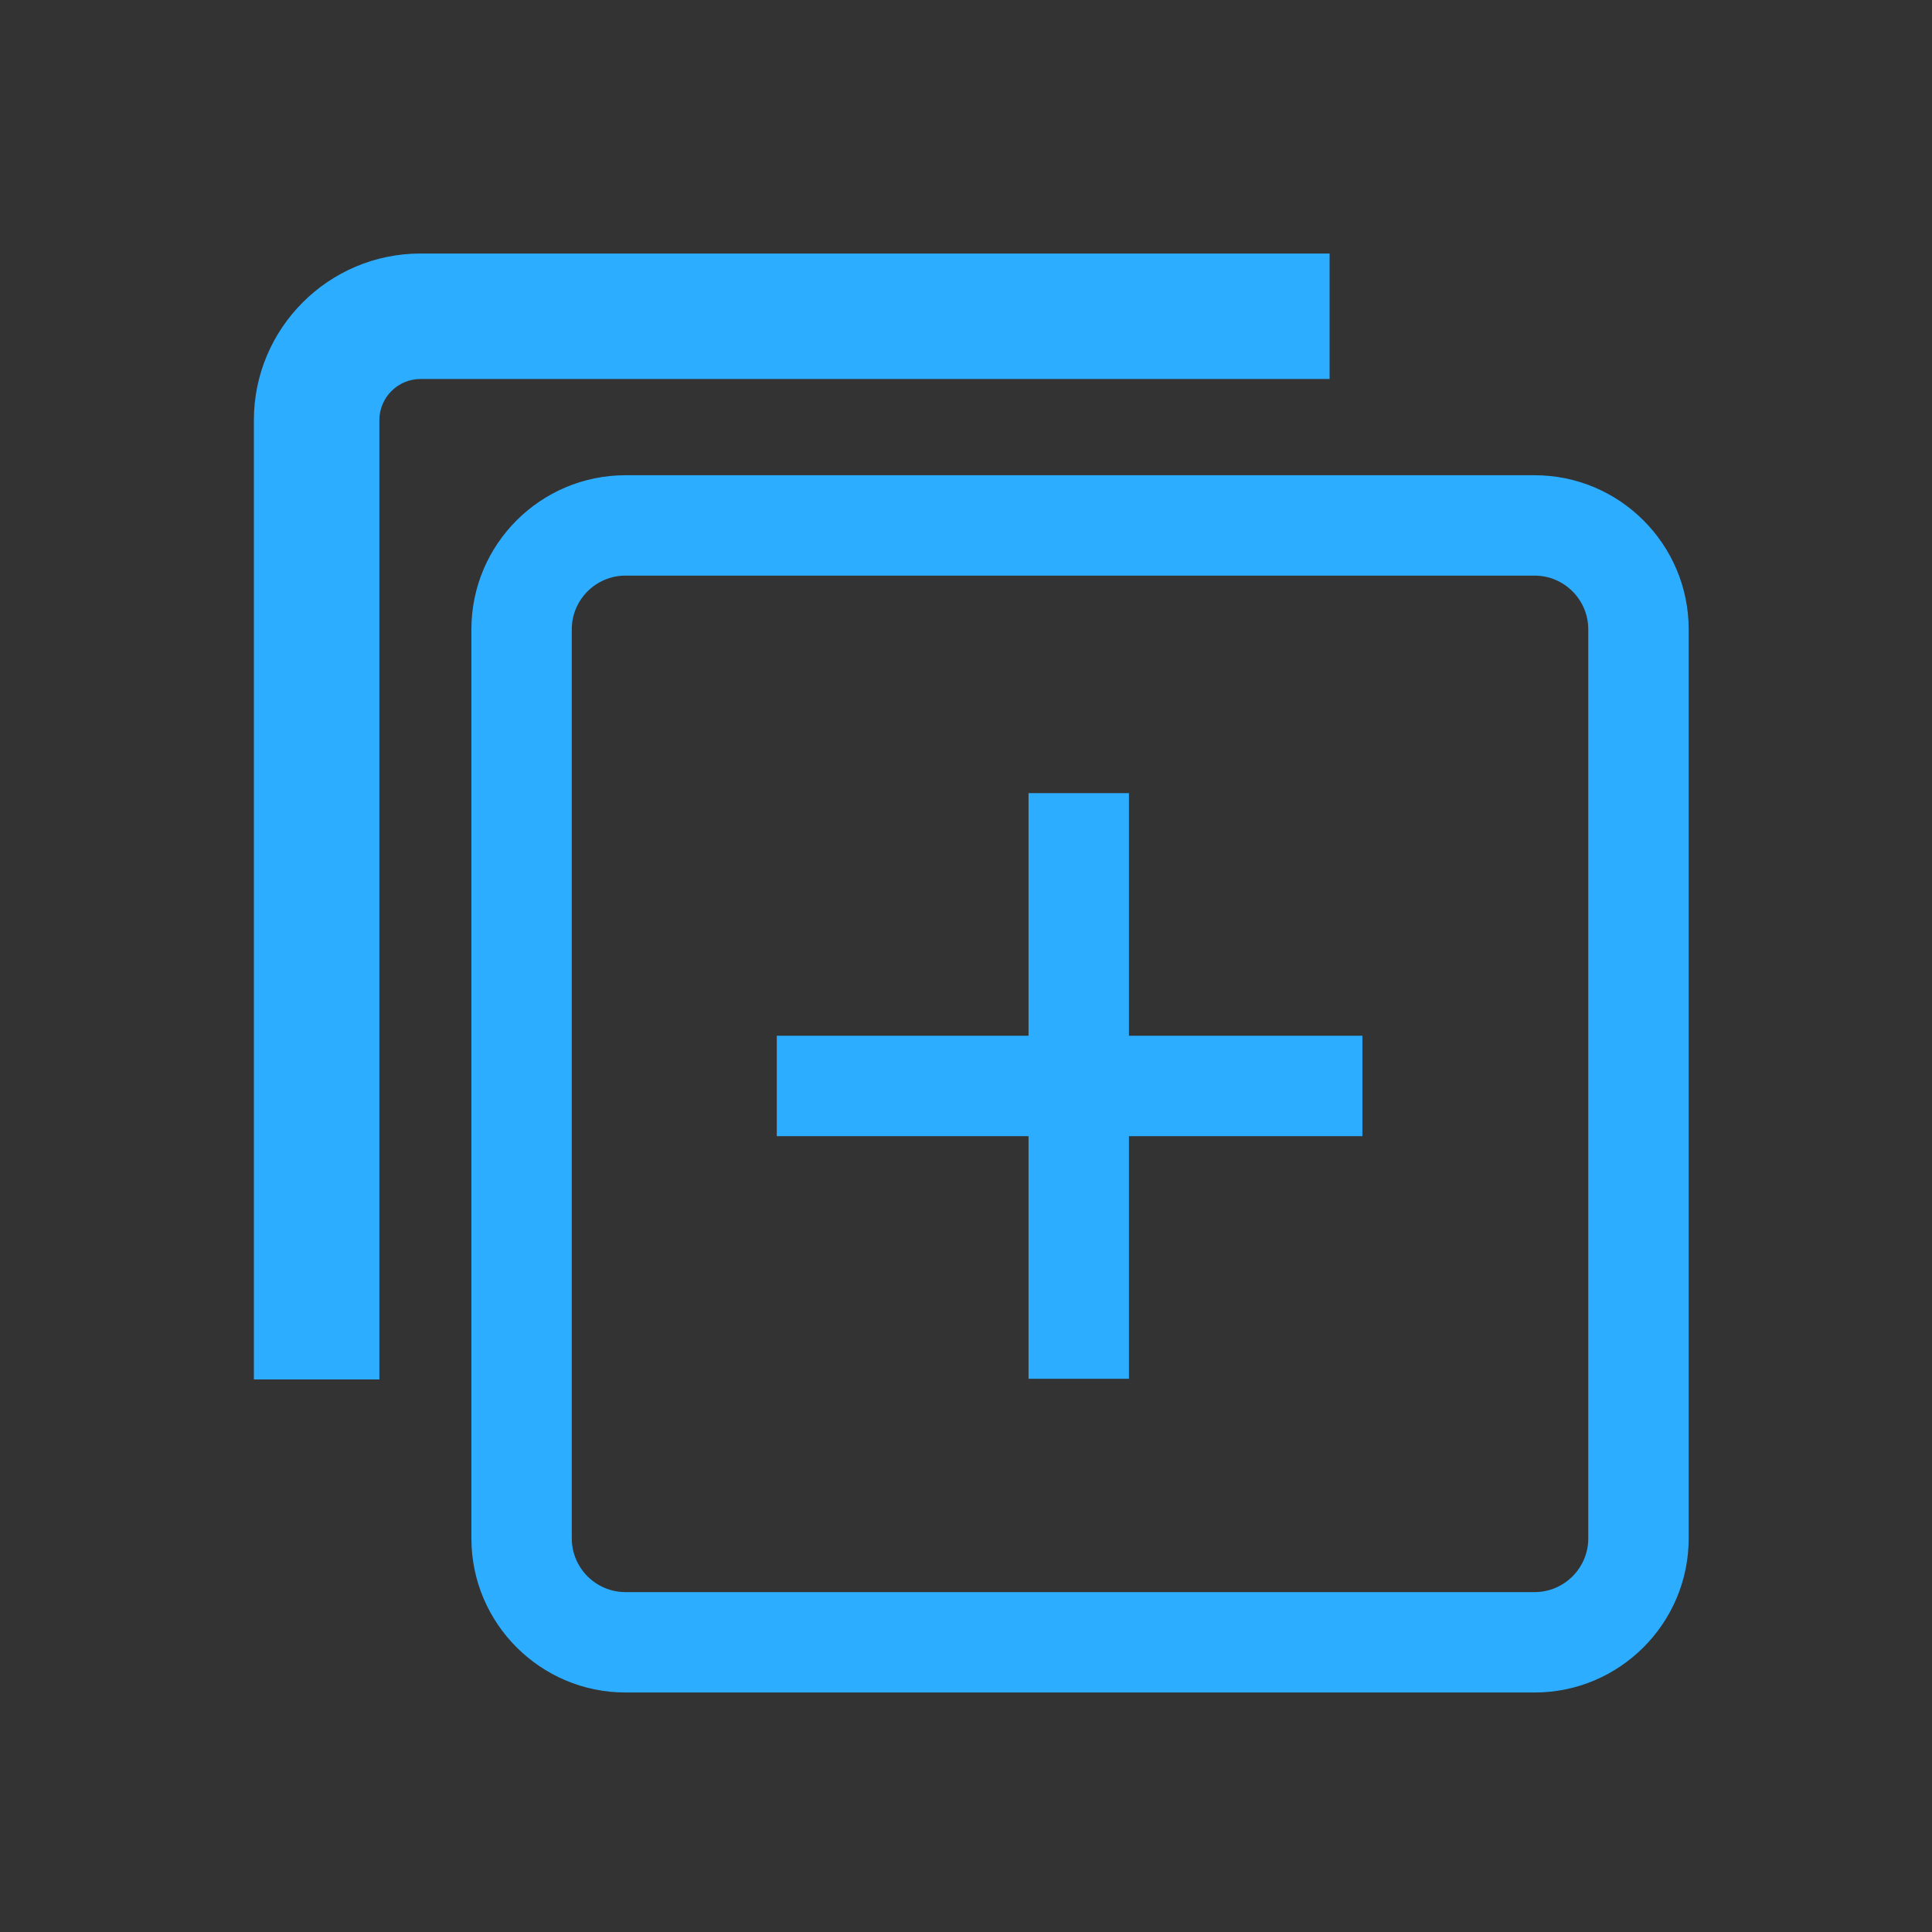 <?xml version="1.0" encoding="utf-8"?>
<!-- Generator: Adobe Illustrator 16.0.0, SVG Export Plug-In . SVG Version: 6.00 Build 0)  -->
<!DOCTYPE svg PUBLIC "-//W3C//DTD SVG 1.1//EN" "http://www.w3.org/Graphics/SVG/1.1/DTD/svg11.dtd">
<svg version="1.1" id="图层_1" xmlns="http://www.w3.org/2000/svg" xmlns:xlink="http://www.w3.org/1999/xlink" x="0px" y="0px"
	 width="1024px" height="1024px" viewBox="0 0 1024 1024" enable-background="new 0 0 1024 1024" xml:space="preserve">
<rect x="0" y="0" width="1024" height="1024" fill="#333333" stroke="none"/>
<g>
	<rect x="2423.356" y="-65.299" fill="#2CADFF" width="373.907" height="46.801"/>
	<polygon fill="#2CADFF" points="2749.607,215.865 2468.808,215.865 2468.808,-42.631 2492.207,-42.631 2492.207,192.467 
		2726.209,192.467 2726.209,-41.9 2749.607,-41.9 	"/>
	<rect x="2515.974" y="29.03" fill="#2CADFF" width="23.4" height="116.64"/>
	<rect x="2680.504" y="29.03" fill="#2CADFF" width="23.4" height="116.64"/>
	<rect x="2586.174" y="29.03" fill="#2CADFF" width="46.8" height="116.64"/>
	<polygon fill="#2CADFF" points="2680.504,-63.836 2657.105,-63.836 2657.105,-111.734 2563.138,-111.734 2563.138,-64.59 
		2539.739,-64.59 2539.739,-135.133 2680.504,-135.133 	"/>
</g>
<g>
	<path fill="#2CADFF" d="M-979.974-42.015c0,0,56.673-105.759,151.065-105.759c94.427,0,151.05,105.759,151.05,105.759
		s-56.623,105.709-151.05,105.709C-923.301,63.694-979.974-42.015-979.974-42.015"/>
	<path fill="#FFFFFF" d="M-828.462,14.077c-31.319,0-56.799-25.489-56.799-56.803c0-31.324,25.48-56.804,56.799-56.804
		c31.323,0,56.803,25.479,56.803,56.804C-771.66-11.413-797.139,14.077-828.462,14.077z M-828.462-74.801
		c-17.682,0-32.071,14.393-32.071,32.075c0,17.682,14.389,32.065,32.071,32.065c17.686,0,32.07-14.384,32.07-32.065
		C-796.392-60.409-810.777-74.801-828.462-74.801z"/>
</g>
<g>
	<path fill="#2CADFF" d="M813.359,897.058H331.528c-45.035,0-81.678-36.634-81.678-81.68V333.56
		c0-45.046,36.643-81.678,81.678-81.678h481.831c45.037,0,81.676,36.632,81.676,81.678v481.818
		C895.035,860.424,858.396,897.058,813.359,897.058z M331.528,305.088c-15.693,0-28.471,12.777-28.471,28.472v481.818
		c0,15.695,12.777,28.471,28.471,28.471h481.831c15.694,0,28.459-12.775,28.459-28.471V333.56c0-15.694-12.765-28.472-28.459-28.472
		H331.528z"/>
	<path fill="#2CADFF" d="M201.071,731.141h-66.508V222.697c0-48.695,39.622-88.328,88.328-88.328h481.831v66.508H222.891
		c-12.032,0-21.82,9.798-21.82,21.82V731.141z"/>
	<rect x="411.708" y="548.967" fill="#2CADFF" width="310.387" height="53.228"/>
	<rect x="545.145" y="420.377" fill="#2CADFF" width="53.217" height="310.406"/>
</g>
<rect x="1789.121" y="-52.986" fill="#A8A8A8" width="47.146" height="3"/>
<path fill="#2CADFF" d="M1809.163-11.912h-20v-32.426h20V-11.912z M1791.163-13.912h16v-28.426h-16V-13.912z"/>
<rect x="1817.163" y="-44.087" fill="#2CADFF" width="18" height="50.833"/>
<path fill="#2CADFF" d="M2024.895,77.943h-18.732V54.696h18.732V77.943z M2008.162,75.943h14.732V56.696h-14.732V75.943z"/>
<rect x="2029.262" y="54.714" fill="#2CADFF" width="16.733" height="35.499"/>
<rect x="1999.787" y="5.246" fill="#A8A8A8" width="47.146" height="3"/>
<rect x="1797.695" y="52.756" fill="#A8A8A8" width="3" height="10.103"/>
<rect x="1824.653" y="46.256" fill="#A8A8A8" width="3" height="63.5"/>
<rect x="1797.695" y="93.423" fill="#A8A8A8" width="3" height="10.104"/>
<path fill="#2CADFF" d="M2046.891-0.402h-20v-32.426h20V-0.402z M2028.891-2.402h16v-28.426h-16V-2.402z"/>
<rect x="2000.891" y="-51.486" fill="#2CADFF" width="18" height="50.833"/>
<rect x="2109.738" y="-45.942" fill="#A8A8A8" width="3" height="47.146"/>
<path fill="#2CADFF" d="M2150.813-25.901h-32.426v-20h32.426V-25.901z M2120.387-27.901h28.426v-16h-28.426V-27.901z"/>
<rect x="2118.638" y="-17.9" fill="#2CADFF" width="50.833" height="18"/>
<rect x="2379.971" y="-45.942" fill="#A8A8A8" width="3" height="47.146"/>
<path fill="#4697CC" d="M2374.322,1.432h-32.426v-20h32.426V1.432z M2343.896-0.568h28.426v-16h-28.426V-0.568z"/>
<rect x="2323.238" y="-45.733" fill="#2CADFF" width="50.833" height="18"/>
<rect x="1908.705" y="-24.319" fill="#A8A8A8" width="32.458" height="3"/>
<rect x="1884.996" y="-24.319" fill="#A8A8A8" width="6.167" height="3"/>
<path fill="#2CADFF" d="M1910.163-3.994h-20v-37.714h20V-3.994z M1892.163-5.994h16v-33.714h-16V-5.994z"/>
<rect x="1918.163" y="-52.921" fill="#2CADFF" width="18" height="59.667"/>
<rect x="2243.312" y="-51.17" fill="#A8A8A8" width="3" height="32.457"/>
<rect x="2243.312" y="-1.17" fill="#A8A8A8" width="3" height="6.166"/>
<path fill="#2CADFF" d="M2263.7-0.17h-37.714v-20h37.714V-0.17z M2227.986-2.17h33.714v-16h-33.714V-2.17z"/>
<rect x="2215.246" y="-46.17" fill="#2CADFF" width="59.667" height="18"/>
<path fill="#2CADFF" d="M1809.163,94.428h-20V62.002h20V94.428z M1791.163,92.428h16V64.002h-16V92.428z"/>
<rect x="1817.163" y="52.913" fill="#2CADFF" width="18" height="50.833"/>
<rect x="1933.81" y="63.038" fill="#A8A8A8" width="10.103" height="3"/>
<rect x="1886.912" y="89.996" fill="#A8A8A8" width="63.5" height="3"/>
<rect x="1893.142" y="63.038" fill="#A8A8A8" width="10.104" height="3"/>
<path fill="#2CADFF" d="M1934.666,74.506h-32.426v-20h32.426V74.506z M1904.24,72.506h28.426v-16h-28.426V72.506z"/>
<rect x="1892.922" y="82.506" fill="#2CADFF" width="50.833" height="18"/>
<polygon fill="#A8A8A8" points="2046.413,101.173 1999.413,101.173 1999.413,54.173 2002.413,54.173 2002.413,98.173 
	2046.413,98.173 "/>
</svg>
